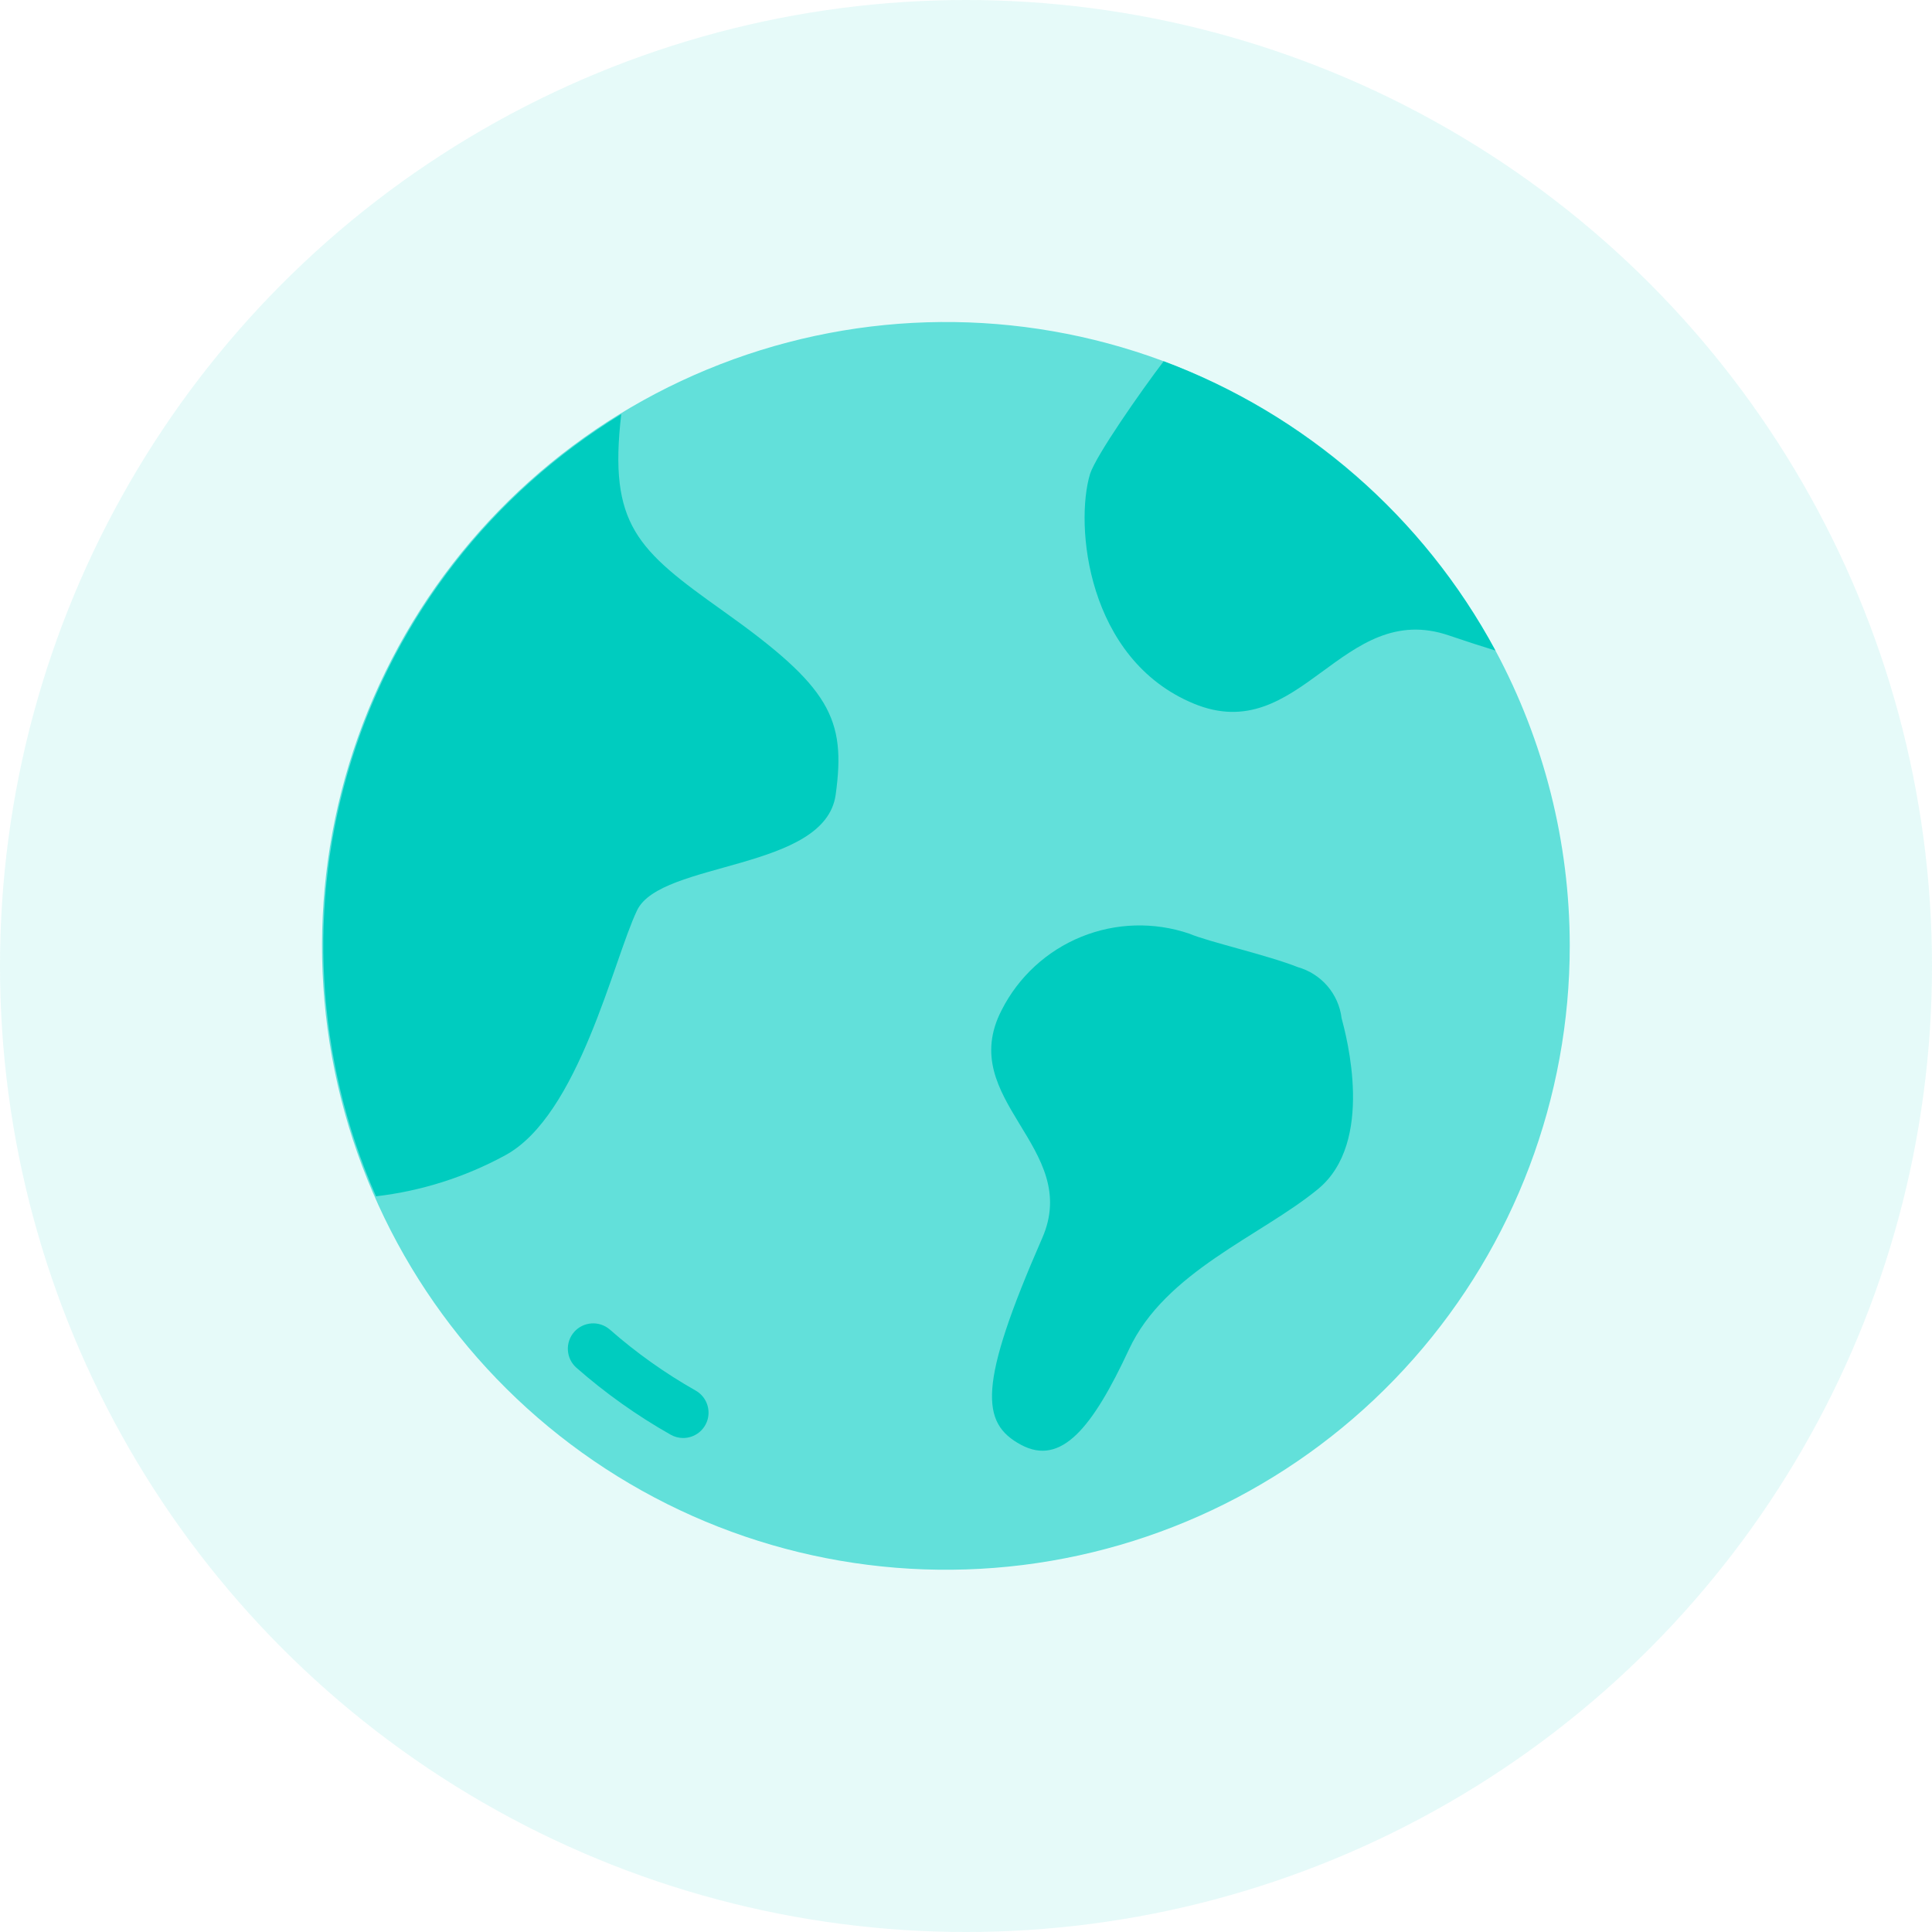 <svg width="48" height="48" viewBox="0 0 48 48" fill="none" xmlns="http://www.w3.org/2000/svg">
<circle cx="24" cy="24" r="24" fill="#00CCBF" fill-opacity="0.1"/>
<path d="M39 23.491C39.002 27.272 37.622 30.924 35.12 33.758C32.617 36.593 29.165 38.415 25.412 38.882C21.66 39.348 17.867 38.427 14.746 36.291C11.626 34.156 9.394 30.954 8.47 27.287C7.546 23.62 7.994 19.743 9.73 16.384C11.466 13.024 14.37 10.416 17.896 9.049C21.421 7.682 25.324 7.65 28.871 8.96C32.418 10.271 35.364 12.832 37.154 16.163C38.364 18.416 38.998 20.934 39 23.491Z" fill="#62E0DA"/>
<path d="M16.972 35.727C16.864 35.727 16.757 35.698 16.663 35.645C15.825 35.171 15.039 34.612 14.316 33.977C14.193 33.866 14.118 33.711 14.109 33.545C14.099 33.38 14.155 33.217 14.264 33.093C14.373 32.968 14.528 32.892 14.693 32.88C14.858 32.868 15.022 32.922 15.148 33.03C15.806 33.608 16.521 34.117 17.283 34.548C17.405 34.617 17.5 34.724 17.554 34.852C17.608 34.98 17.618 35.123 17.583 35.258C17.547 35.392 17.468 35.511 17.358 35.596C17.247 35.681 17.112 35.727 16.972 35.727Z" fill="#00CCBF"/>
<path d="M20.762 19.744C20.5 21.641 16.418 21.386 15.828 22.617C15.238 23.848 14.381 27.713 12.552 28.703C11.557 29.245 10.467 29.591 9.342 29.722C7.834 26.294 7.62 22.435 8.741 18.861C9.861 15.288 12.24 12.242 15.435 10.289C15.115 13.043 15.831 13.662 17.977 15.188C20.619 17.067 21.025 17.848 20.762 19.744Z" fill="#00CCBF"/>
<path d="M29.546 23.196C30.024 23.4 31.486 23.727 32.246 24.029C32.531 24.11 32.786 24.273 32.979 24.497C33.172 24.722 33.295 24.999 33.331 25.293C33.451 25.748 34.162 28.377 32.746 29.542C31.329 30.708 28.951 31.589 28.049 33.526C27.147 35.463 26.37 36.434 25.367 35.896C24.364 35.358 24.292 34.423 25.89 30.768C26.89 28.506 23.725 27.332 24.887 25.093C25.305 24.269 26.007 23.624 26.863 23.275C27.718 22.927 28.671 22.899 29.546 23.196Z" fill="#00CCBF"/>
<path d="M37.154 16.163C36.801 16.055 36.416 15.929 36.002 15.789C33.338 14.875 32.313 18.582 29.656 17.48C27 16.379 26.698 13.039 27.083 11.772C27.238 11.304 28.339 9.728 28.911 8.975C32.437 10.297 35.365 12.85 37.154 16.163Z" fill="#00CCBF"/>
</svg>
